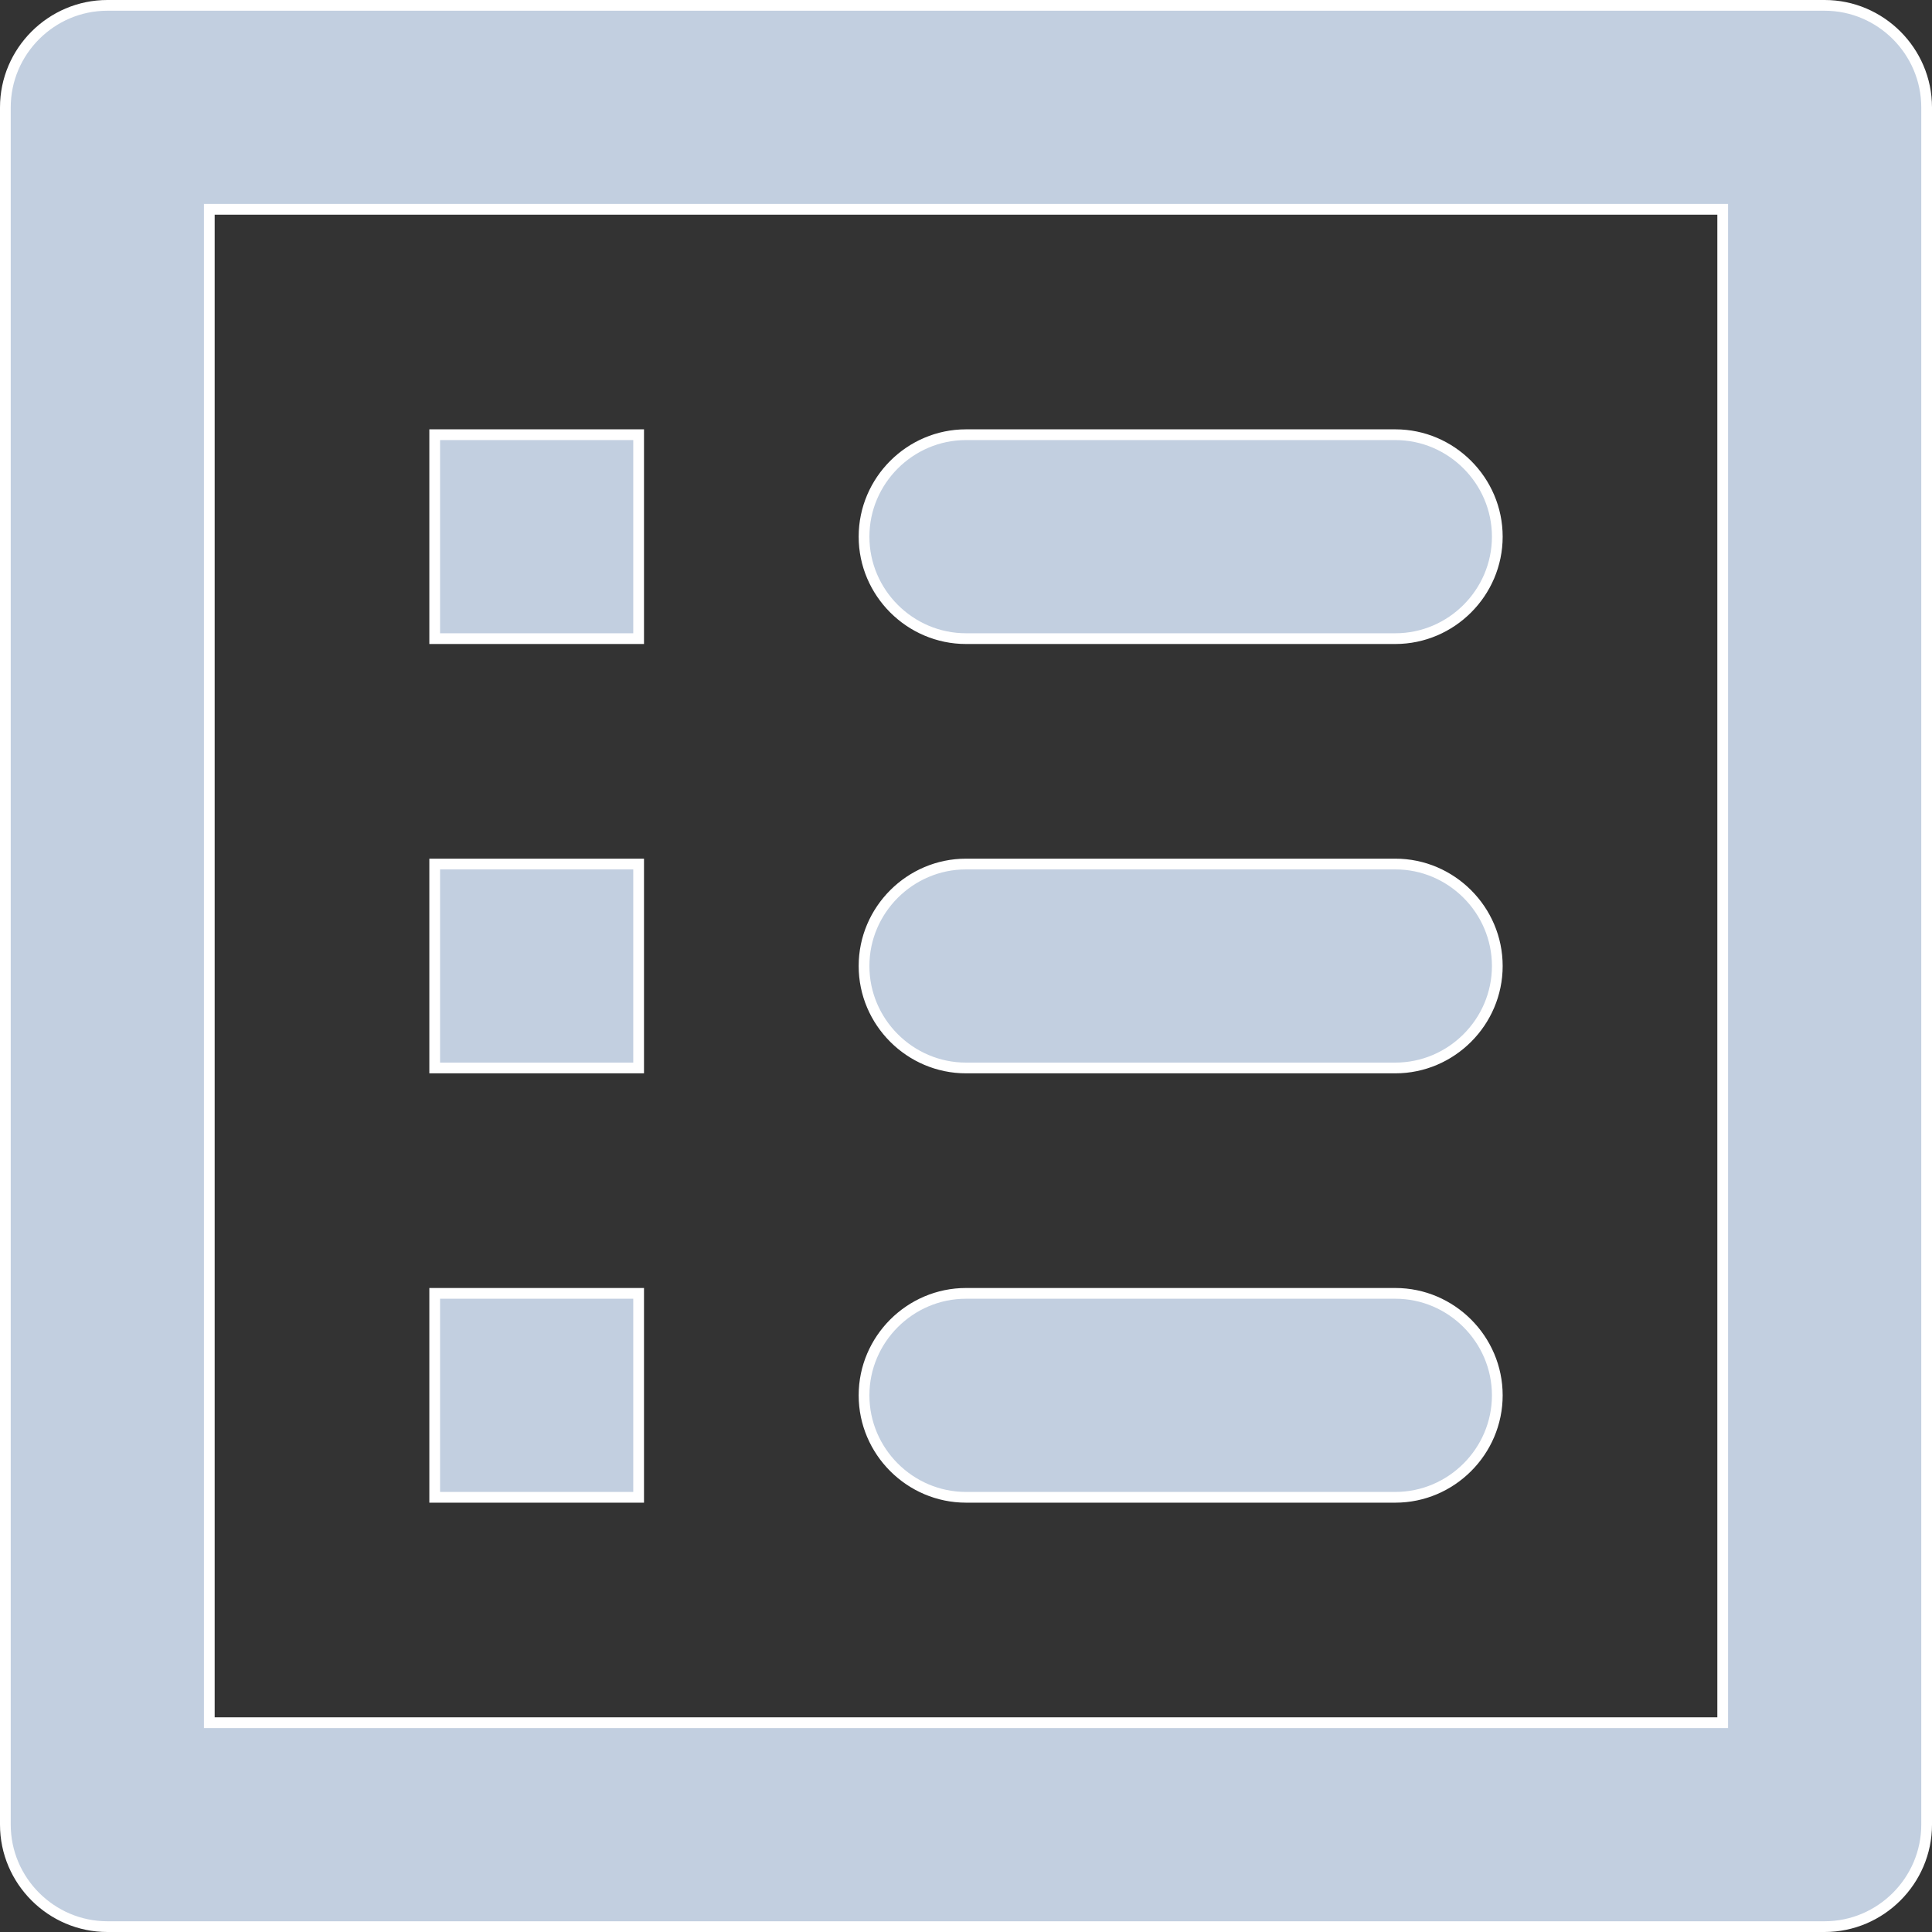 <svg width="18" height="18" viewBox="0 0 18 18" fill="none" xmlns="http://www.w3.org/2000/svg">
<rect x="0" y="0" width="18" height="18" fill="#333333" stroke="none"/>
<path d="M16 16.05H16.05V16V2V1.95H16H2H1.95V2V16V16.05H2H16ZM13 5.95H9C8.478 5.95 8.05 5.522 8.05 5C8.05 4.478 8.478 4.05 9 4.05H13C13.522 4.05 13.95 4.478 13.95 5C13.95 5.522 13.522 5.95 13 5.95ZM13 9.95H9C8.478 9.95 8.05 9.522 8.05 9C8.05 8.478 8.478 8.05 9 8.05H13C13.522 8.05 13.95 8.478 13.95 9C13.95 9.522 13.522 9.95 13 9.95ZM13 13.95H9C8.478 13.95 8.05 13.522 8.05 13C8.05 12.478 8.478 12.05 9 12.05H13C13.522 12.05 13.95 12.478 13.95 13C13.95 13.522 13.522 13.95 13 13.95ZM4.05 4.05H5.95V5.95H4.05V4.05ZM4.05 8.05H5.95V9.95H4.05V8.05ZM4.05 12.05H5.95V13.95H4.05V12.05ZM1 0.05H17C17.522 0.05 17.95 0.478 17.95 1V17C17.95 17.522 17.522 17.95 17 17.95H1C0.478 17.95 0.05 17.522 0.05 17V1C0.05 0.478 0.478 0.05 1 0.05Z" fill="#C2CFE0" stroke="white" stroke-width="0.1"/>
</svg>
